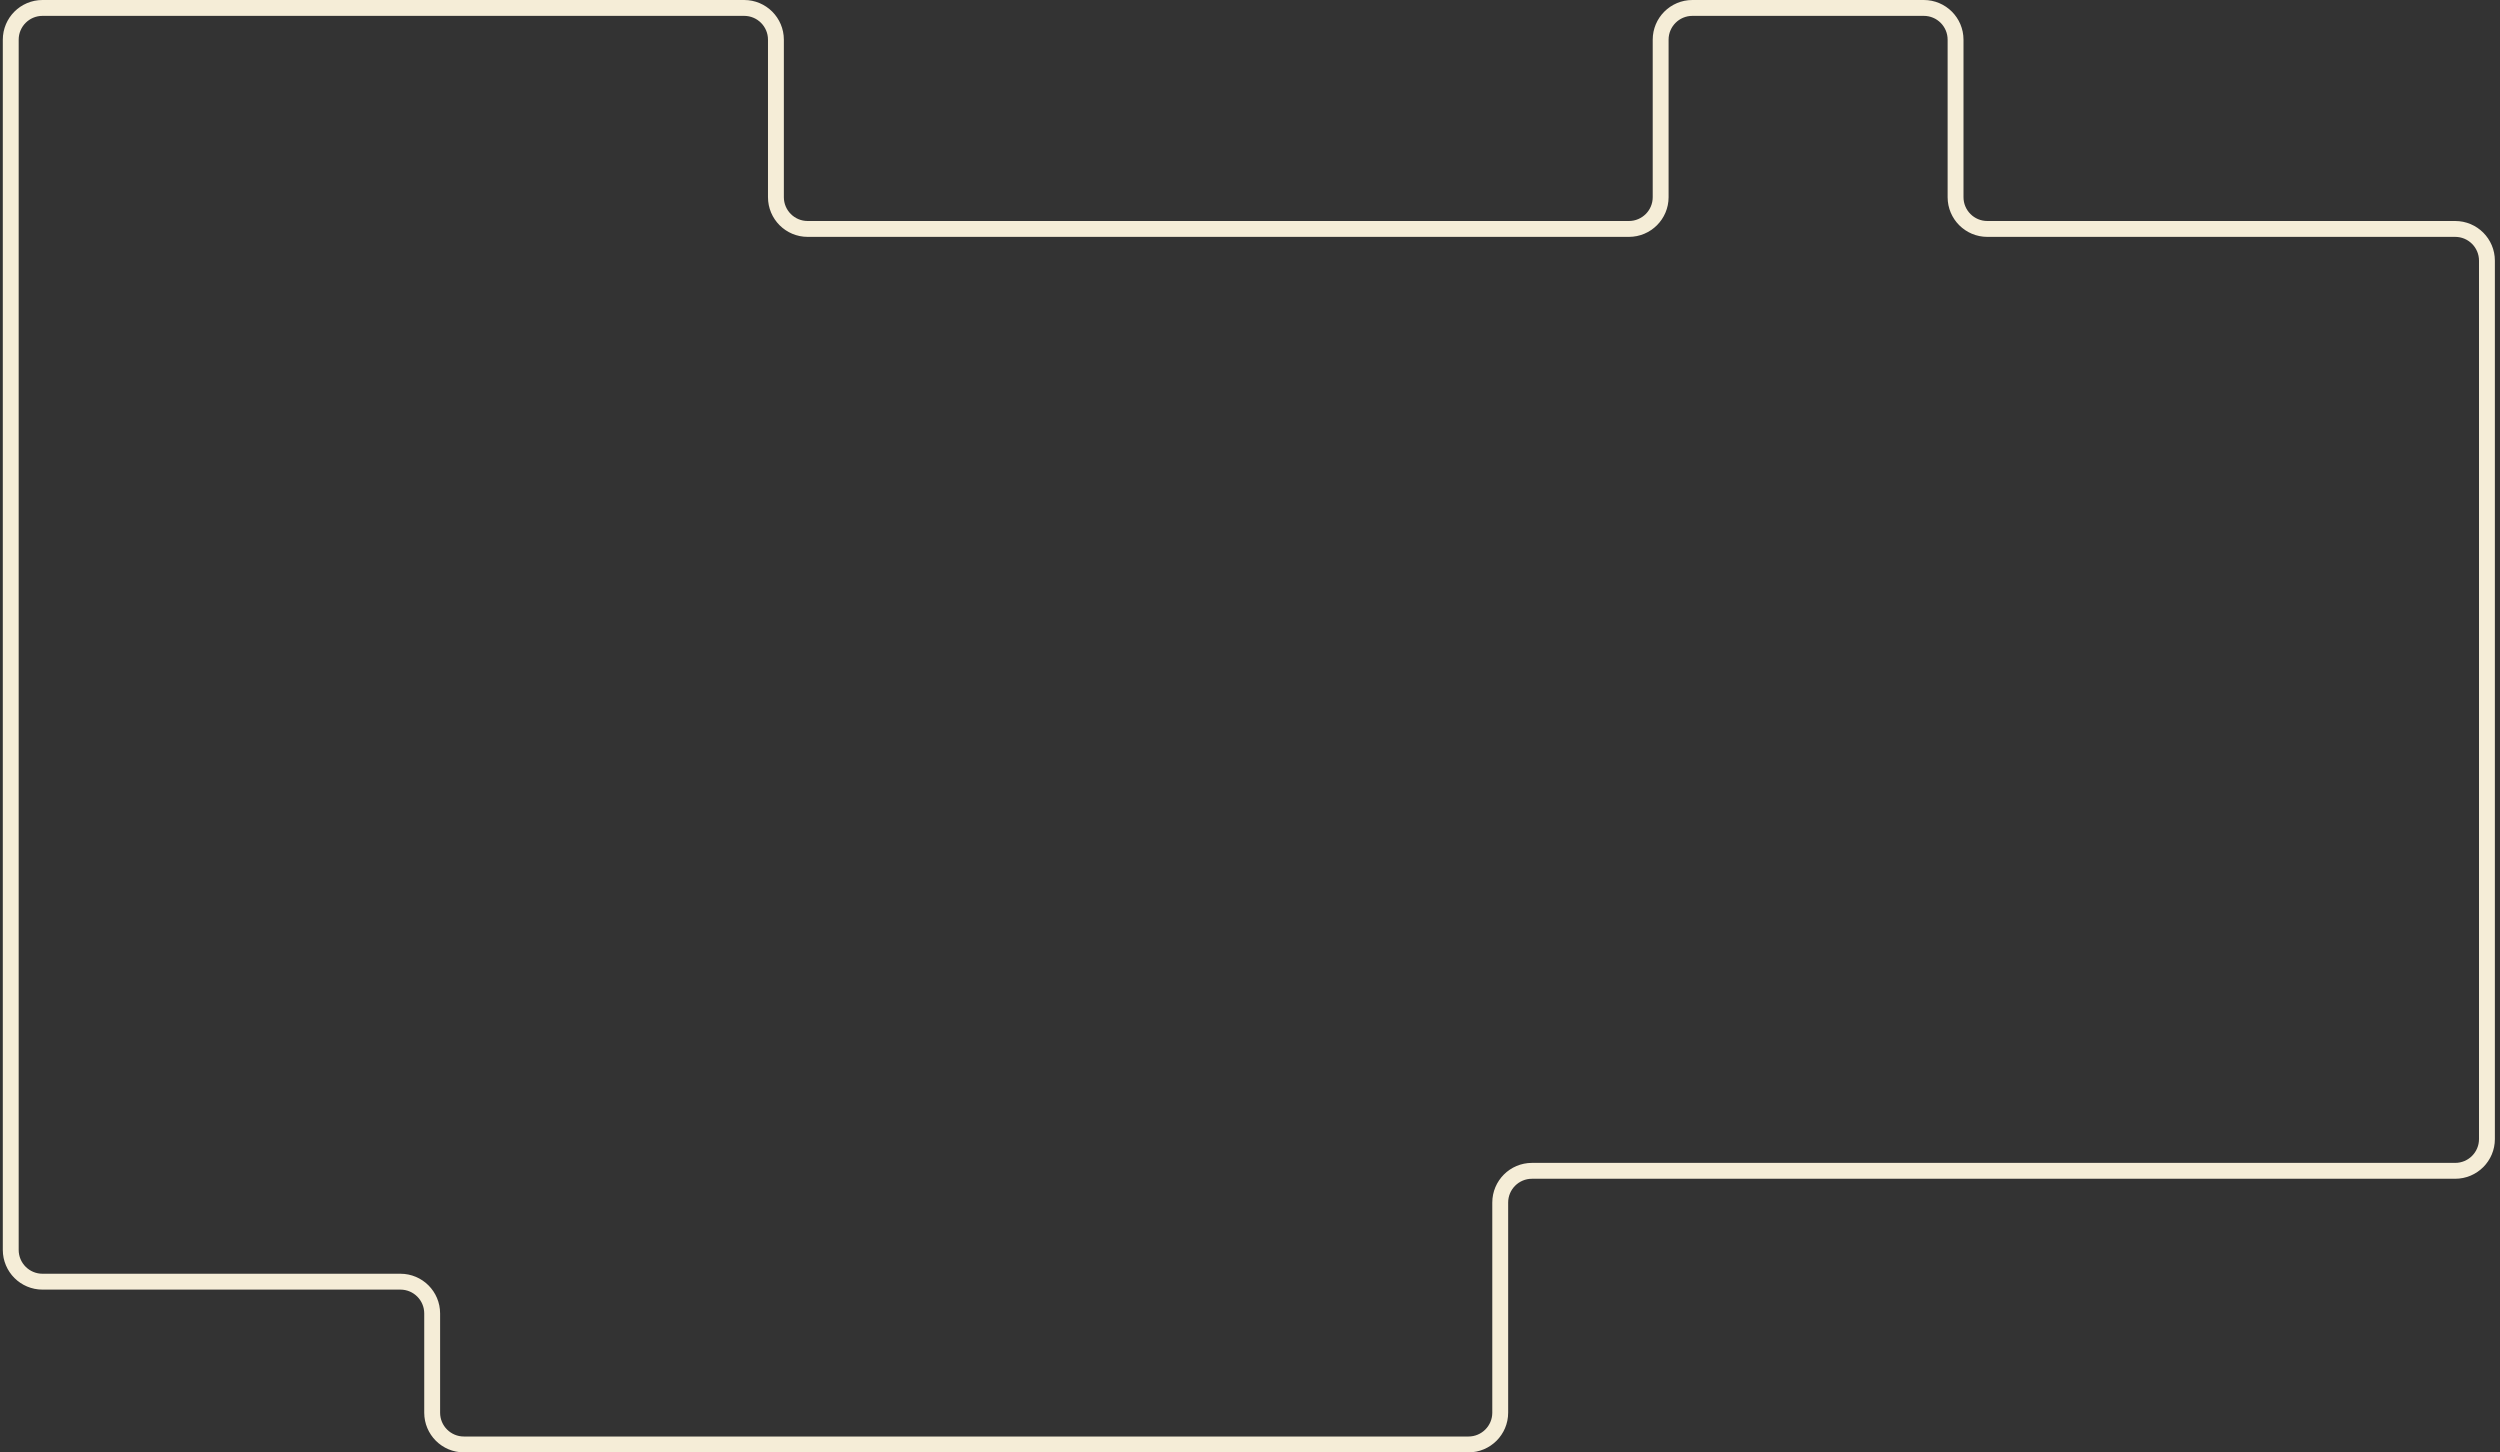 <?xml version="1.0" encoding="UTF-8"?> <svg xmlns="http://www.w3.org/2000/svg" width="315" height="183" viewBox="0 0 315 183" fill="none"><rect x="0" y="0" width="315" height="183" fill="#333333" stroke="none"/> <g clip-path="url(#clip0_1272_3)"> <path d="M1.354 5V157.491C1.354 159.7 3.144 161.491 5.354 161.491H50.453C52.662 161.491 54.453 163.282 54.453 165.491V178C54.453 180.209 56.243 182 58.453 182H185.028C187.237 182 189.028 180.209 189.028 178V151.524C189.028 149.315 190.818 147.524 193.028 147.524H309.354C311.563 147.524 313.354 145.733 313.354 143.524V32.846C313.354 30.637 311.563 28.846 309.354 28.846H250.401C248.192 28.846 246.401 27.055 246.401 24.846V5C246.401 2.791 244.61 1 242.401 1H213.242C211.033 1 209.242 2.791 209.242 5V24.846C209.242 27.055 207.451 28.846 205.242 28.846H101.766C99.556 28.846 97.766 27.055 97.766 24.846V5C97.766 2.791 95.975 1 93.766 1H5.354C3.144 1 1.354 2.791 1.354 5Z" stroke="#F5EDD7" stroke-width="2"></path> </g> <defs> <clipPath id="clip0_1272_3"> <rect width="315" height="183" fill="white"></rect> </clipPath> </defs> </svg> 